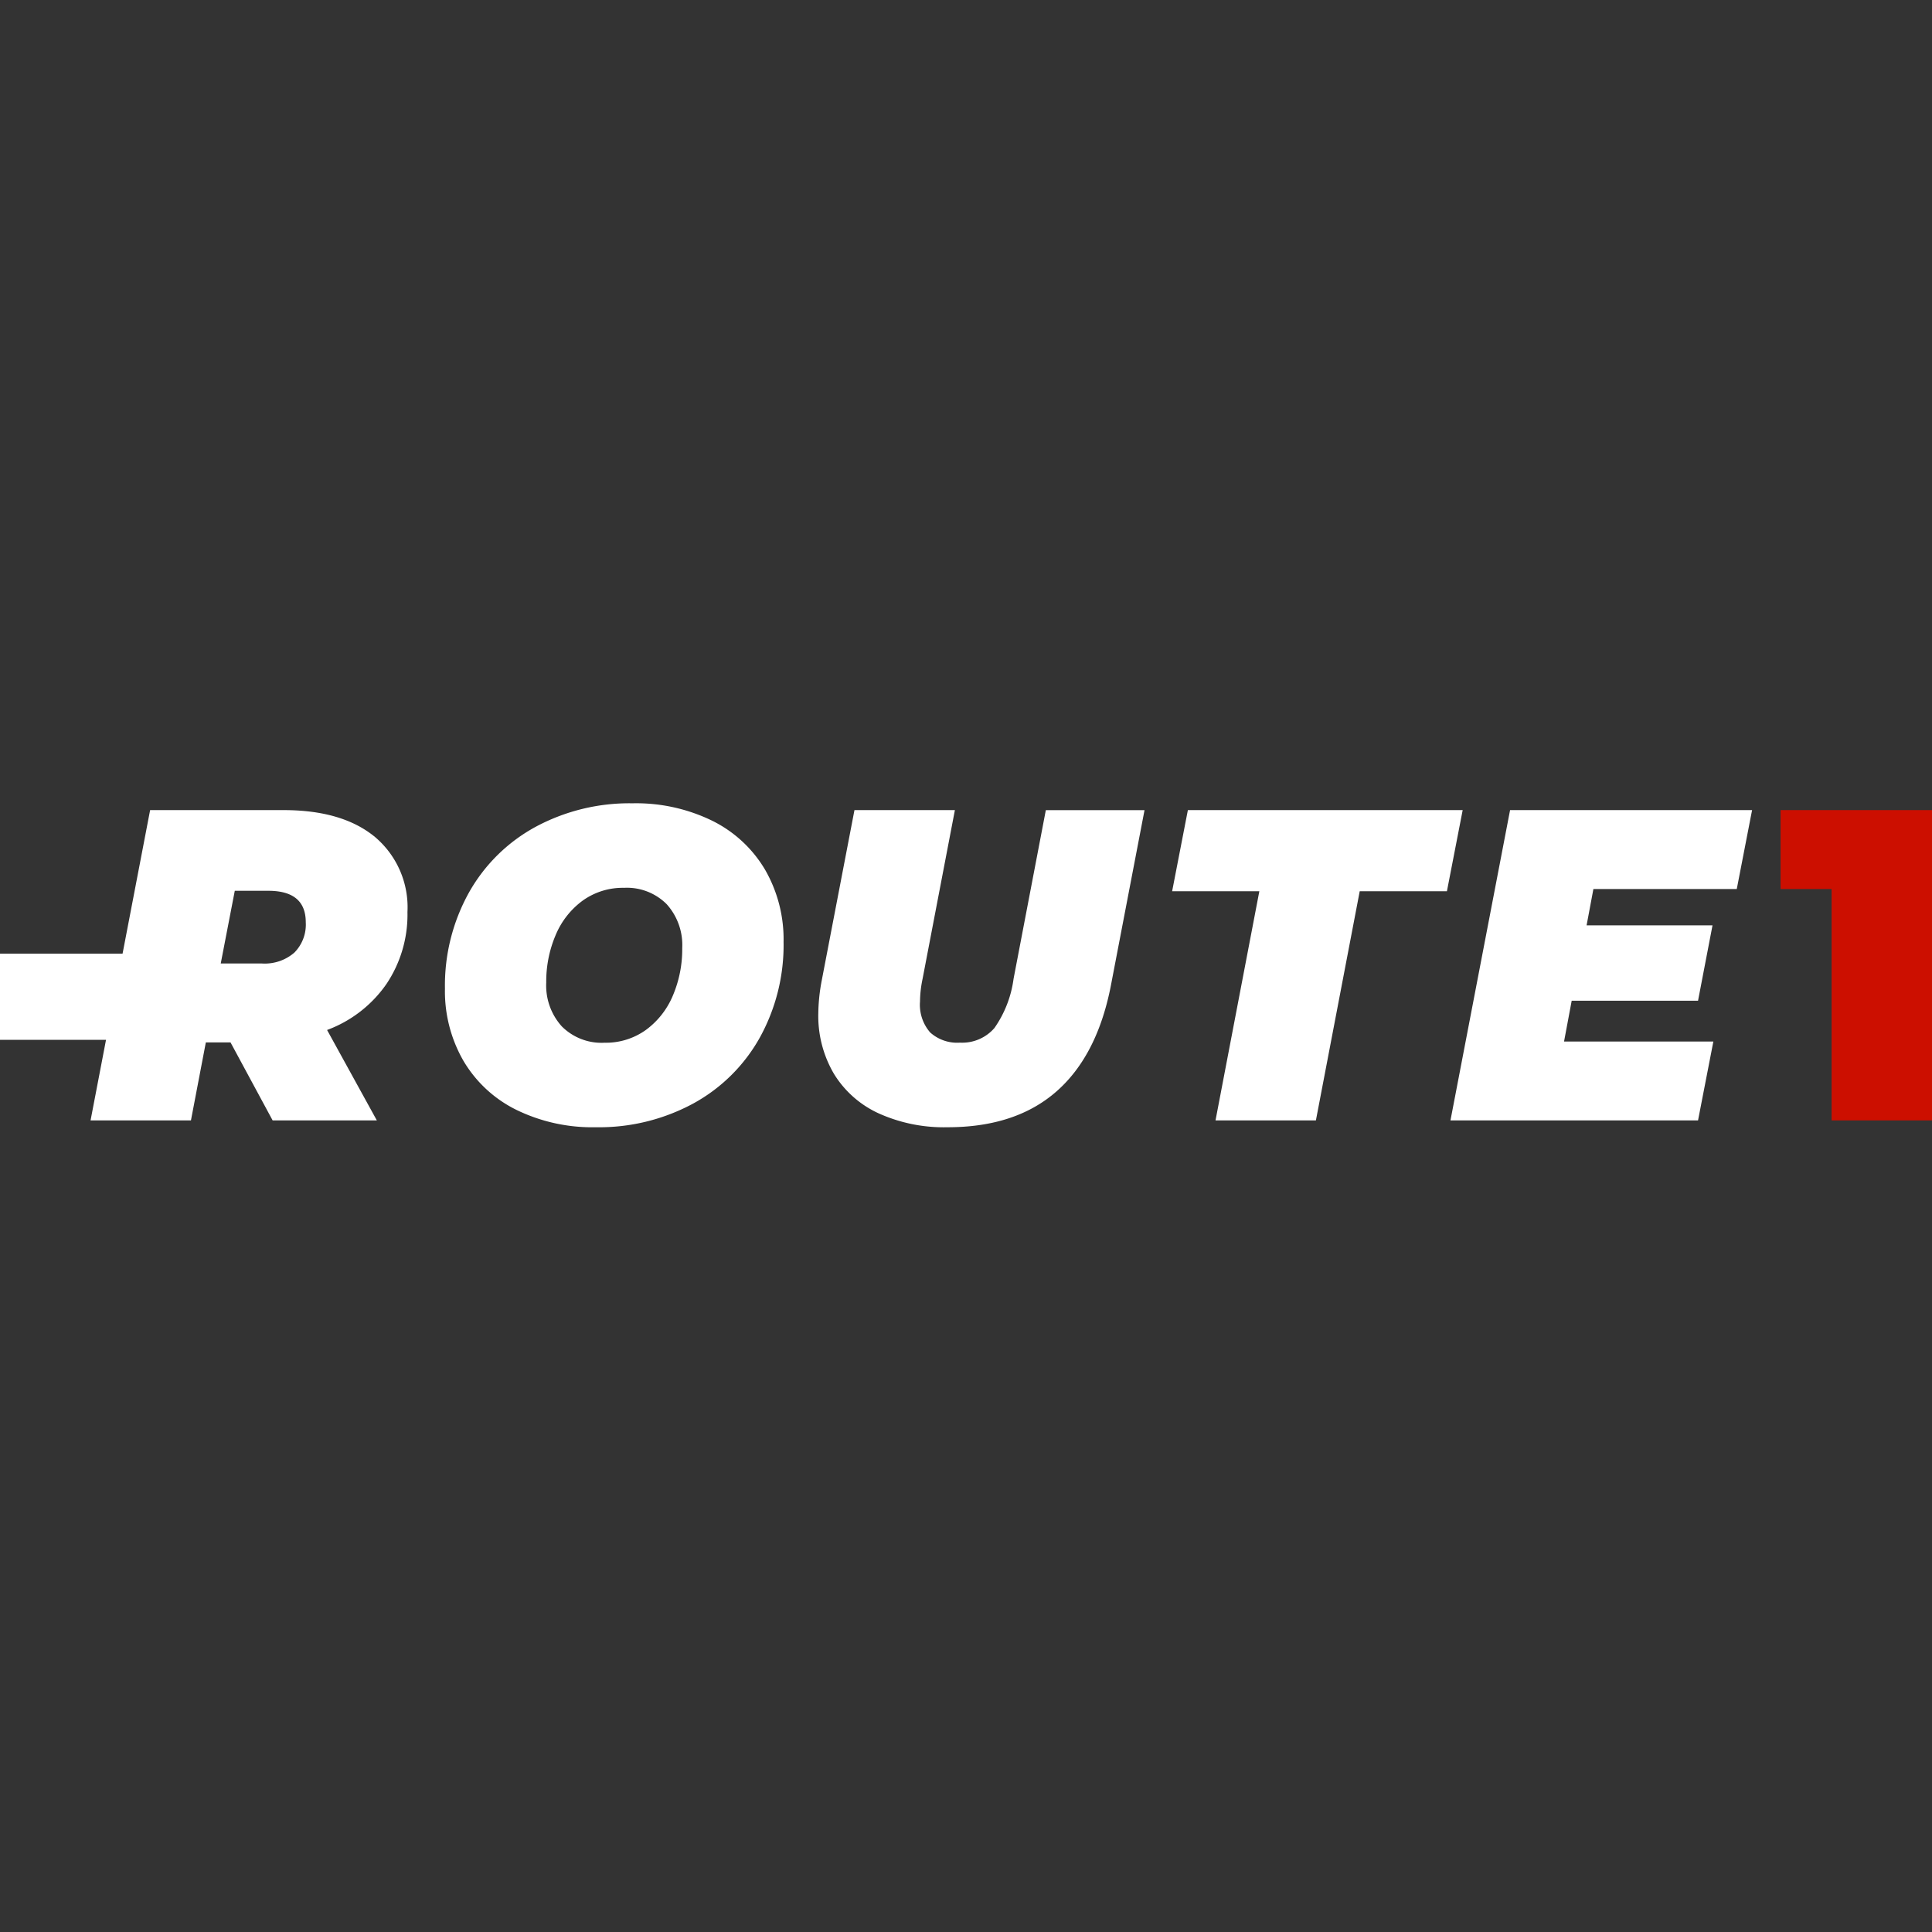 <svg xmlns="http://www.w3.org/2000/svg" width="190" height="190" viewBox="0 0 190 190"><rect x="0" y="0" width="190" height="190" fill="#333333" stroke="none"/><defs><style>.a,.b{fill:#fff;}.a{opacity:0;}.c{fill:#cc0f00;}</style></defs><g transform="translate(-775 -270)"><rect class="a" width="190" height="190" transform="translate(775 270)"/><g transform="translate(775 349)"><path class="b" d="M36.872,3.731q-3.2-2.638-8.973-2.638H14.763L12.054,15.208H0v8.479H10.426L8.906,31.61h9.872l1.465-7.673H22.67l4.142,7.673H37.06l-4.894-8.893A12.305,12.305,0,0,0,38,18.2a12.25,12.25,0,0,0,2.071-7.085A9.044,9.044,0,0,0,36.872,3.731ZM28.945,15.11a4.443,4.443,0,0,1-3.179,1.068H21.708l1.381-7.15h3.3q3.68,0,3.681,3.095A3.914,3.914,0,0,1,28.945,15.11Z" transform="translate(0 -0.424)"/><path class="b" d="M94.385,1.719A17.04,17.04,0,0,0,86.541,0a19.469,19.469,0,0,0-9.518,2.306A16.6,16.6,0,0,0,70.456,8.77a18.806,18.806,0,0,0-2.364,9.465,13.705,13.705,0,0,0,1.82,7.094,12.4,12.4,0,0,0,5.188,4.81,17.021,17.021,0,0,0,7.843,1.718,19.458,19.458,0,0,0,9.518-2.306,16.6,16.6,0,0,0,6.568-6.462,18.813,18.813,0,0,0,2.364-9.466,13.708,13.708,0,0,0-1.82-7.093A12.415,12.415,0,0,0,94.385,1.719Zm-3.87,17.17a8.023,8.023,0,0,1-2.656,3.395,6.754,6.754,0,0,1-4.079,1.262,5.515,5.515,0,0,1-4.2-1.611,6,6,0,0,1-1.527-4.308,11.617,11.617,0,0,1,.921-4.657,8.03,8.03,0,0,1,2.656-3.395A6.753,6.753,0,0,1,85.7,8.312a5.518,5.518,0,0,1,4.2,1.611,6,6,0,0,1,1.527,4.308A11.639,11.639,0,0,1,90.515,18.889Z" transform="translate(-24.334 0)"/><path class="b" d="M144.476,17.689a10.94,10.94,0,0,1-1.882,4.835,4.194,4.194,0,0,1-3.388,1.437,3.972,3.972,0,0,1-2.929-1,4.141,4.141,0,0,1-1-3.048,11.1,11.1,0,0,1,.251-2.221l3.179-16.6H128.83l-3.221,16.77a18.136,18.136,0,0,0-.335,3.224,11.226,11.226,0,0,0,1.527,5.923,10.055,10.055,0,0,0,4.393,3.9,15.583,15.583,0,0,0,6.8,1.372q6.693,0,10.709-3.528T154.056,18.3l3.3-17.205h-9.706Z" transform="translate(-44.799 -0.424)"/><path class="b" d="M208.207,1.093H181.182l-1.548,7.978h8.576L183.9,31.61h9.873l4.309-22.539h8.576Z" transform="translate(-64.362 -0.424)"/><path class="b" d="M220.891,31.61h24.347l1.507-7.759H232.061l.752-4.011h12.425l1.423-7.412H234.278l.67-3.576h14.1l1.505-7.76h-23.8Z" transform="translate(-78.247 -0.424)"/><path class="c" d="M273.895,1.093v7.76h5.02V31.61h9.873V1.093Z" transform="translate(-98.788 -0.424)"/></g></g></svg>